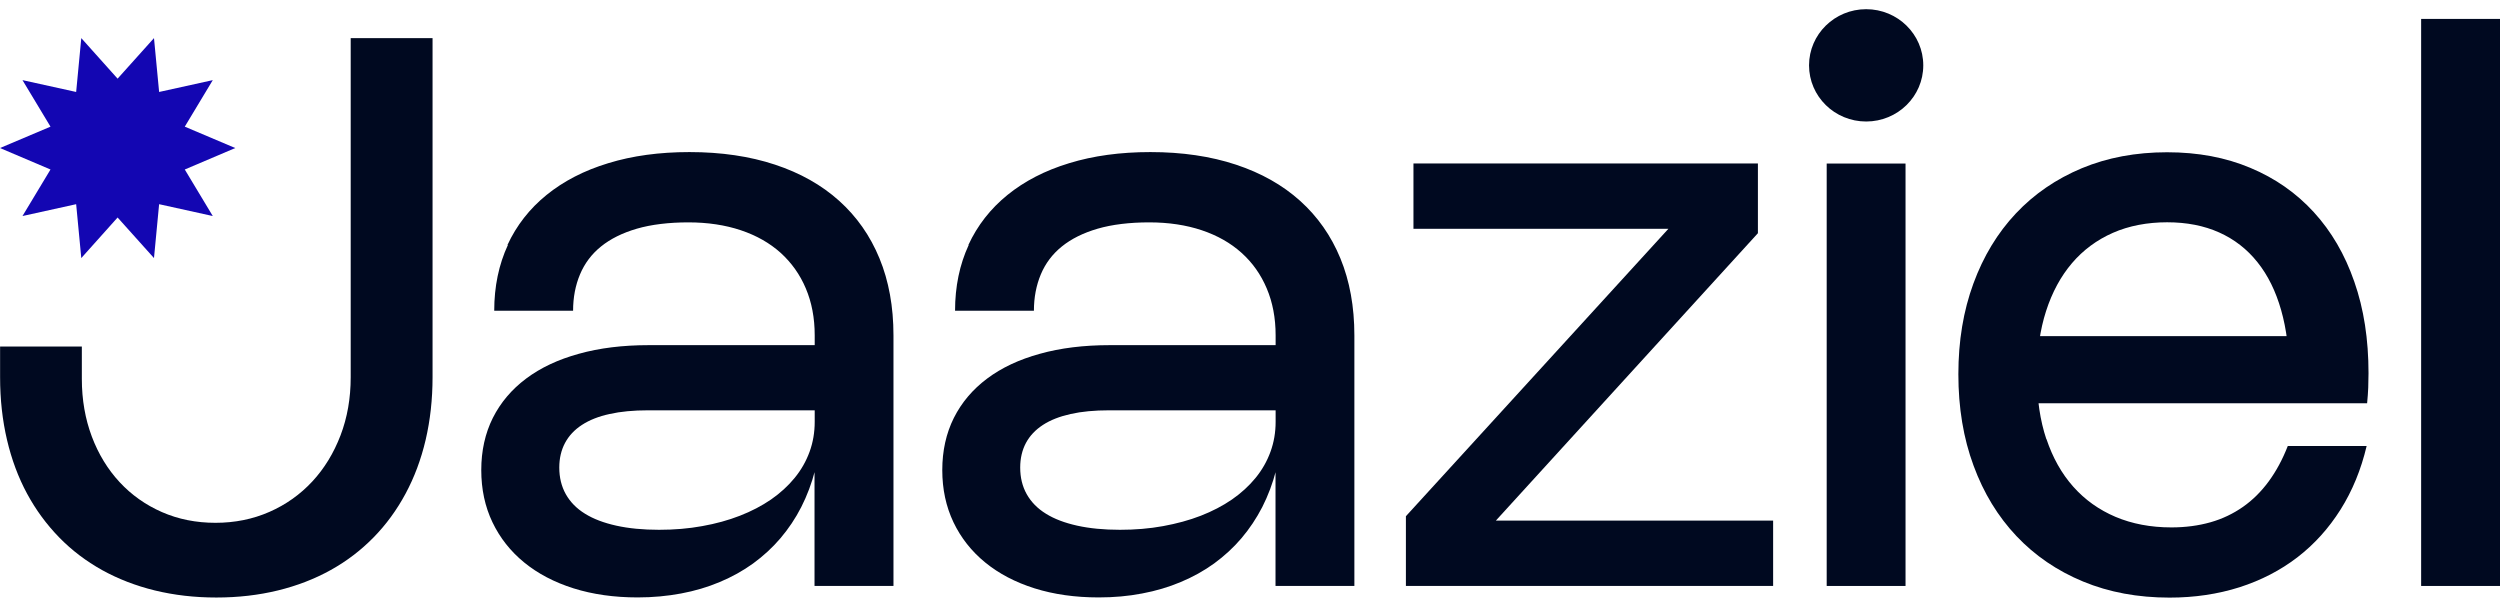 <svg width="136" height="33" viewBox="0 0 136 33" fill="none" xmlns="http://www.w3.org/2000/svg">
<g clip-path="url(#clip0_45_7)">
<path d="M0 18.851H4.452V20.614C4.452 21.747 4.635 22.79 4.995 23.749C5.356 24.707 5.864 25.536 6.508 26.23C7.153 26.924 7.92 27.468 8.808 27.857C9.697 28.247 10.671 28.441 11.722 28.441C12.773 28.441 13.758 28.242 14.656 27.847C15.555 27.453 16.332 26.899 16.987 26.195C17.642 25.491 18.154 24.652 18.525 23.684C18.895 22.715 19.078 21.662 19.078 20.519V2.073H23.531V20.519C23.531 21.727 23.404 22.865 23.155 23.928C22.906 24.992 22.541 25.965 22.063 26.854C21.586 27.742 21.007 28.536 20.322 29.235C19.637 29.934 18.86 30.528 17.987 31.012C17.114 31.497 16.159 31.866 15.113 32.121C14.073 32.375 12.956 32.505 11.768 32.505C10.58 32.505 9.473 32.375 8.427 32.121C7.382 31.866 6.422 31.492 5.554 31.012C4.686 30.528 3.904 29.939 3.219 29.235C2.533 28.531 1.949 27.737 1.472 26.854C0.995 25.97 0.63 24.992 0.381 23.928C0.132 22.865 0.005 21.732 0.005 20.519V18.851H0Z" fill="#000920"/>
<path d="M27.607 13.325C28.1 12.262 28.81 11.353 29.734 10.604C30.658 9.855 31.775 9.276 33.09 8.877C34.405 8.473 35.877 8.273 37.507 8.273C39.238 8.273 40.786 8.502 42.162 8.957C43.533 9.411 44.695 10.065 45.65 10.924C46.604 11.782 47.335 12.821 47.843 14.054C48.351 15.287 48.605 16.685 48.605 18.247V31.876H44.31V25.581H44.34C44.157 26.295 43.904 26.964 43.589 27.583C43.274 28.202 42.893 28.766 42.457 29.28C42.02 29.794 41.523 30.248 40.969 30.653C40.416 31.052 39.812 31.387 39.157 31.661C38.502 31.936 37.801 32.146 37.055 32.285C36.309 32.425 35.517 32.5 34.689 32.5C33.41 32.5 32.247 32.335 31.201 32.006C30.156 31.676 29.262 31.207 28.516 30.598C27.77 29.989 27.196 29.26 26.79 28.411C26.384 27.563 26.181 26.614 26.181 25.571C26.181 24.527 26.389 23.579 26.81 22.735C27.232 21.897 27.836 21.183 28.623 20.594C29.41 20.005 30.364 19.555 31.491 19.246C32.613 18.931 33.882 18.776 35.293 18.776H44.472V22.321H35.253C34.461 22.321 33.765 22.386 33.166 22.521C32.567 22.65 32.065 22.85 31.658 23.115C31.252 23.379 30.948 23.704 30.739 24.093C30.531 24.483 30.425 24.932 30.425 25.436C30.425 25.975 30.542 26.459 30.78 26.884C31.019 27.308 31.364 27.663 31.826 27.947C32.283 28.232 32.852 28.446 33.527 28.596C34.202 28.746 34.979 28.821 35.852 28.821C36.679 28.821 37.461 28.756 38.197 28.621C38.933 28.491 39.619 28.302 40.248 28.057C40.878 27.812 41.441 27.518 41.944 27.173C42.446 26.824 42.873 26.434 43.228 26C43.584 25.566 43.853 25.092 44.041 24.577C44.228 24.063 44.32 23.519 44.32 22.95V18.242C44.32 17.299 44.157 16.445 43.837 15.691C43.518 14.932 43.056 14.289 42.467 13.754C41.873 13.22 41.152 12.811 40.304 12.526C39.456 12.242 38.502 12.097 37.446 12.097C36.39 12.097 35.43 12.212 34.644 12.441C33.857 12.671 33.207 12.995 32.694 13.41C32.181 13.824 31.801 14.333 31.552 14.928C31.303 15.521 31.176 16.18 31.176 16.904H26.886C26.886 15.586 27.135 14.393 27.628 13.33L27.607 13.325Z" fill="#000920"/>
<path d="M52.681 13.325C53.173 12.262 53.884 11.353 54.808 10.604C55.732 9.855 56.849 9.276 58.164 8.877C59.479 8.473 60.951 8.273 62.581 8.273C64.312 8.273 65.86 8.502 67.236 8.957C68.607 9.411 69.769 10.065 70.724 10.924C71.678 11.782 72.409 12.821 72.917 14.054C73.424 15.287 73.678 16.685 73.678 18.247V31.876H69.388V25.581H69.419C69.236 26.295 68.982 26.964 68.668 27.583C68.348 28.202 67.972 28.766 67.535 29.28C67.099 29.794 66.601 30.248 66.048 30.653C65.495 31.052 64.891 31.387 64.236 31.661C63.581 31.936 62.88 32.146 62.134 32.285C61.388 32.43 60.596 32.5 59.768 32.5C58.489 32.5 57.326 32.335 56.28 32.006C55.235 31.676 54.341 31.207 53.595 30.598C52.849 29.989 52.275 29.26 51.869 28.411C51.463 27.558 51.26 26.614 51.26 25.571C51.26 24.527 51.468 23.579 51.889 22.735C52.31 21.897 52.914 21.183 53.701 20.594C54.488 20.005 55.443 19.555 56.57 19.246C57.692 18.931 58.961 18.776 60.372 18.776H69.551V22.321H60.332C59.54 22.321 58.844 22.386 58.245 22.521C57.646 22.655 57.143 22.85 56.737 23.115C56.331 23.379 56.022 23.704 55.813 24.093C55.605 24.483 55.499 24.932 55.499 25.436C55.499 25.975 55.615 26.459 55.854 26.884C56.093 27.308 56.438 27.663 56.9 27.947C57.357 28.232 57.925 28.446 58.6 28.596C59.276 28.746 60.052 28.821 60.926 28.821C61.753 28.821 62.535 28.756 63.271 28.621C64.007 28.486 64.692 28.302 65.322 28.057C65.951 27.812 66.515 27.518 67.018 27.173C67.52 26.824 67.947 26.434 68.302 26C68.657 25.566 68.927 25.092 69.114 24.577C69.302 24.063 69.394 23.519 69.394 22.95V18.242C69.394 17.299 69.231 16.445 68.911 15.691C68.591 14.932 68.135 14.289 67.54 13.754C66.947 13.22 66.226 12.811 65.378 12.526C64.53 12.242 63.576 12.097 62.515 12.097C61.454 12.097 60.499 12.212 59.712 12.441C58.925 12.671 58.276 12.995 57.763 13.41C57.25 13.824 56.869 14.333 56.62 14.928C56.372 15.521 56.245 16.18 56.245 16.904H51.955C51.955 15.586 52.204 14.393 52.696 13.33L52.681 13.325Z" fill="#000920"/>
<path d="M80.009 29.824L79.649 28.322H96.458V31.876H76.481V28.082L92.005 11.084L92.356 12.446H76.892V8.892H95.63V12.686L80.009 29.819V29.824Z" fill="#000920"/>
<path d="M103.661 8.897H99.372V31.876H103.661V8.897Z" fill="#000920"/>
<path d="M111.327 23.884C111.667 24.897 112.15 25.761 112.784 26.474C113.419 27.188 114.18 27.732 115.084 28.117C115.982 28.496 116.998 28.691 118.12 28.691C118.891 28.691 119.602 28.596 120.252 28.411C120.902 28.227 121.491 27.942 122.019 27.573C122.547 27.203 123.014 26.739 123.42 26.185C123.826 25.631 124.171 24.992 124.455 24.263H128.745C128.441 25.551 127.969 26.699 127.324 27.723C126.679 28.746 125.897 29.61 124.978 30.318C124.054 31.027 123.009 31.567 121.831 31.946C120.653 32.32 119.384 32.51 118.023 32.51C116.297 32.51 114.734 32.22 113.322 31.636C111.911 31.052 110.703 30.229 109.697 29.165C108.692 28.102 107.91 26.824 107.362 25.331C106.809 23.838 106.535 22.181 106.535 20.359C106.535 18.537 106.809 16.909 107.352 15.427C107.895 13.944 108.667 12.671 109.662 11.613C110.657 10.554 111.855 9.736 113.251 9.151C114.647 8.572 116.191 8.283 117.886 8.283C119.582 8.283 121.074 8.567 122.42 9.132C123.77 9.696 124.923 10.504 125.872 11.543C126.826 12.586 127.562 13.844 128.075 15.327C128.593 16.805 128.847 18.462 128.847 20.299C128.847 20.564 128.842 20.823 128.832 21.088C128.821 21.352 128.801 21.632 128.771 21.936H109.906V18.287H126.745L124.476 21.902C124.496 21.667 124.511 21.422 124.521 21.173C124.532 20.923 124.537 20.674 124.537 20.424C124.537 19.091 124.389 17.908 124.095 16.874C123.801 15.841 123.374 14.972 122.806 14.264C122.242 13.555 121.546 13.015 120.724 12.646C119.902 12.277 118.957 12.092 117.891 12.092C116.825 12.092 115.81 12.282 114.942 12.666C114.069 13.05 113.327 13.6 112.718 14.313C112.109 15.027 111.637 15.896 111.307 16.919C110.977 17.943 110.814 19.086 110.814 20.359V20.474C110.814 21.737 110.982 22.875 111.322 23.893L111.327 23.884Z" fill="#000920"/>
<path d="M136 31.876H131.71V1.029H136V31.876Z" fill="#000920"/>
<path d="M101.519 6.61C103.235 6.61 104.626 5.243 104.626 3.555C104.626 1.868 103.235 0.5 101.519 0.5C99.803 0.5 98.412 1.868 98.412 3.555C98.412 5.243 99.803 6.61 101.519 6.61Z" fill="#000920"/>
<path d="M6.397 4.279L8.377 2.073L8.656 5.003L11.575 4.359L10.052 6.89L12.798 8.053L10.052 9.221L11.575 11.752L8.656 11.108L8.377 14.039L6.397 11.832L4.422 14.039L4.143 11.108L1.223 11.752L2.747 9.221L0 8.053L2.747 6.89L1.223 4.359L4.143 5.003L4.422 2.073L6.397 4.279Z" fill="#1306B2"/>
</g>
<defs>
<clipPath id="clip0_45_7">
<rect width="136" height="32" fill="white" transform="translate(0 0.5)"/>
</clipPath>
</defs>
</svg>
